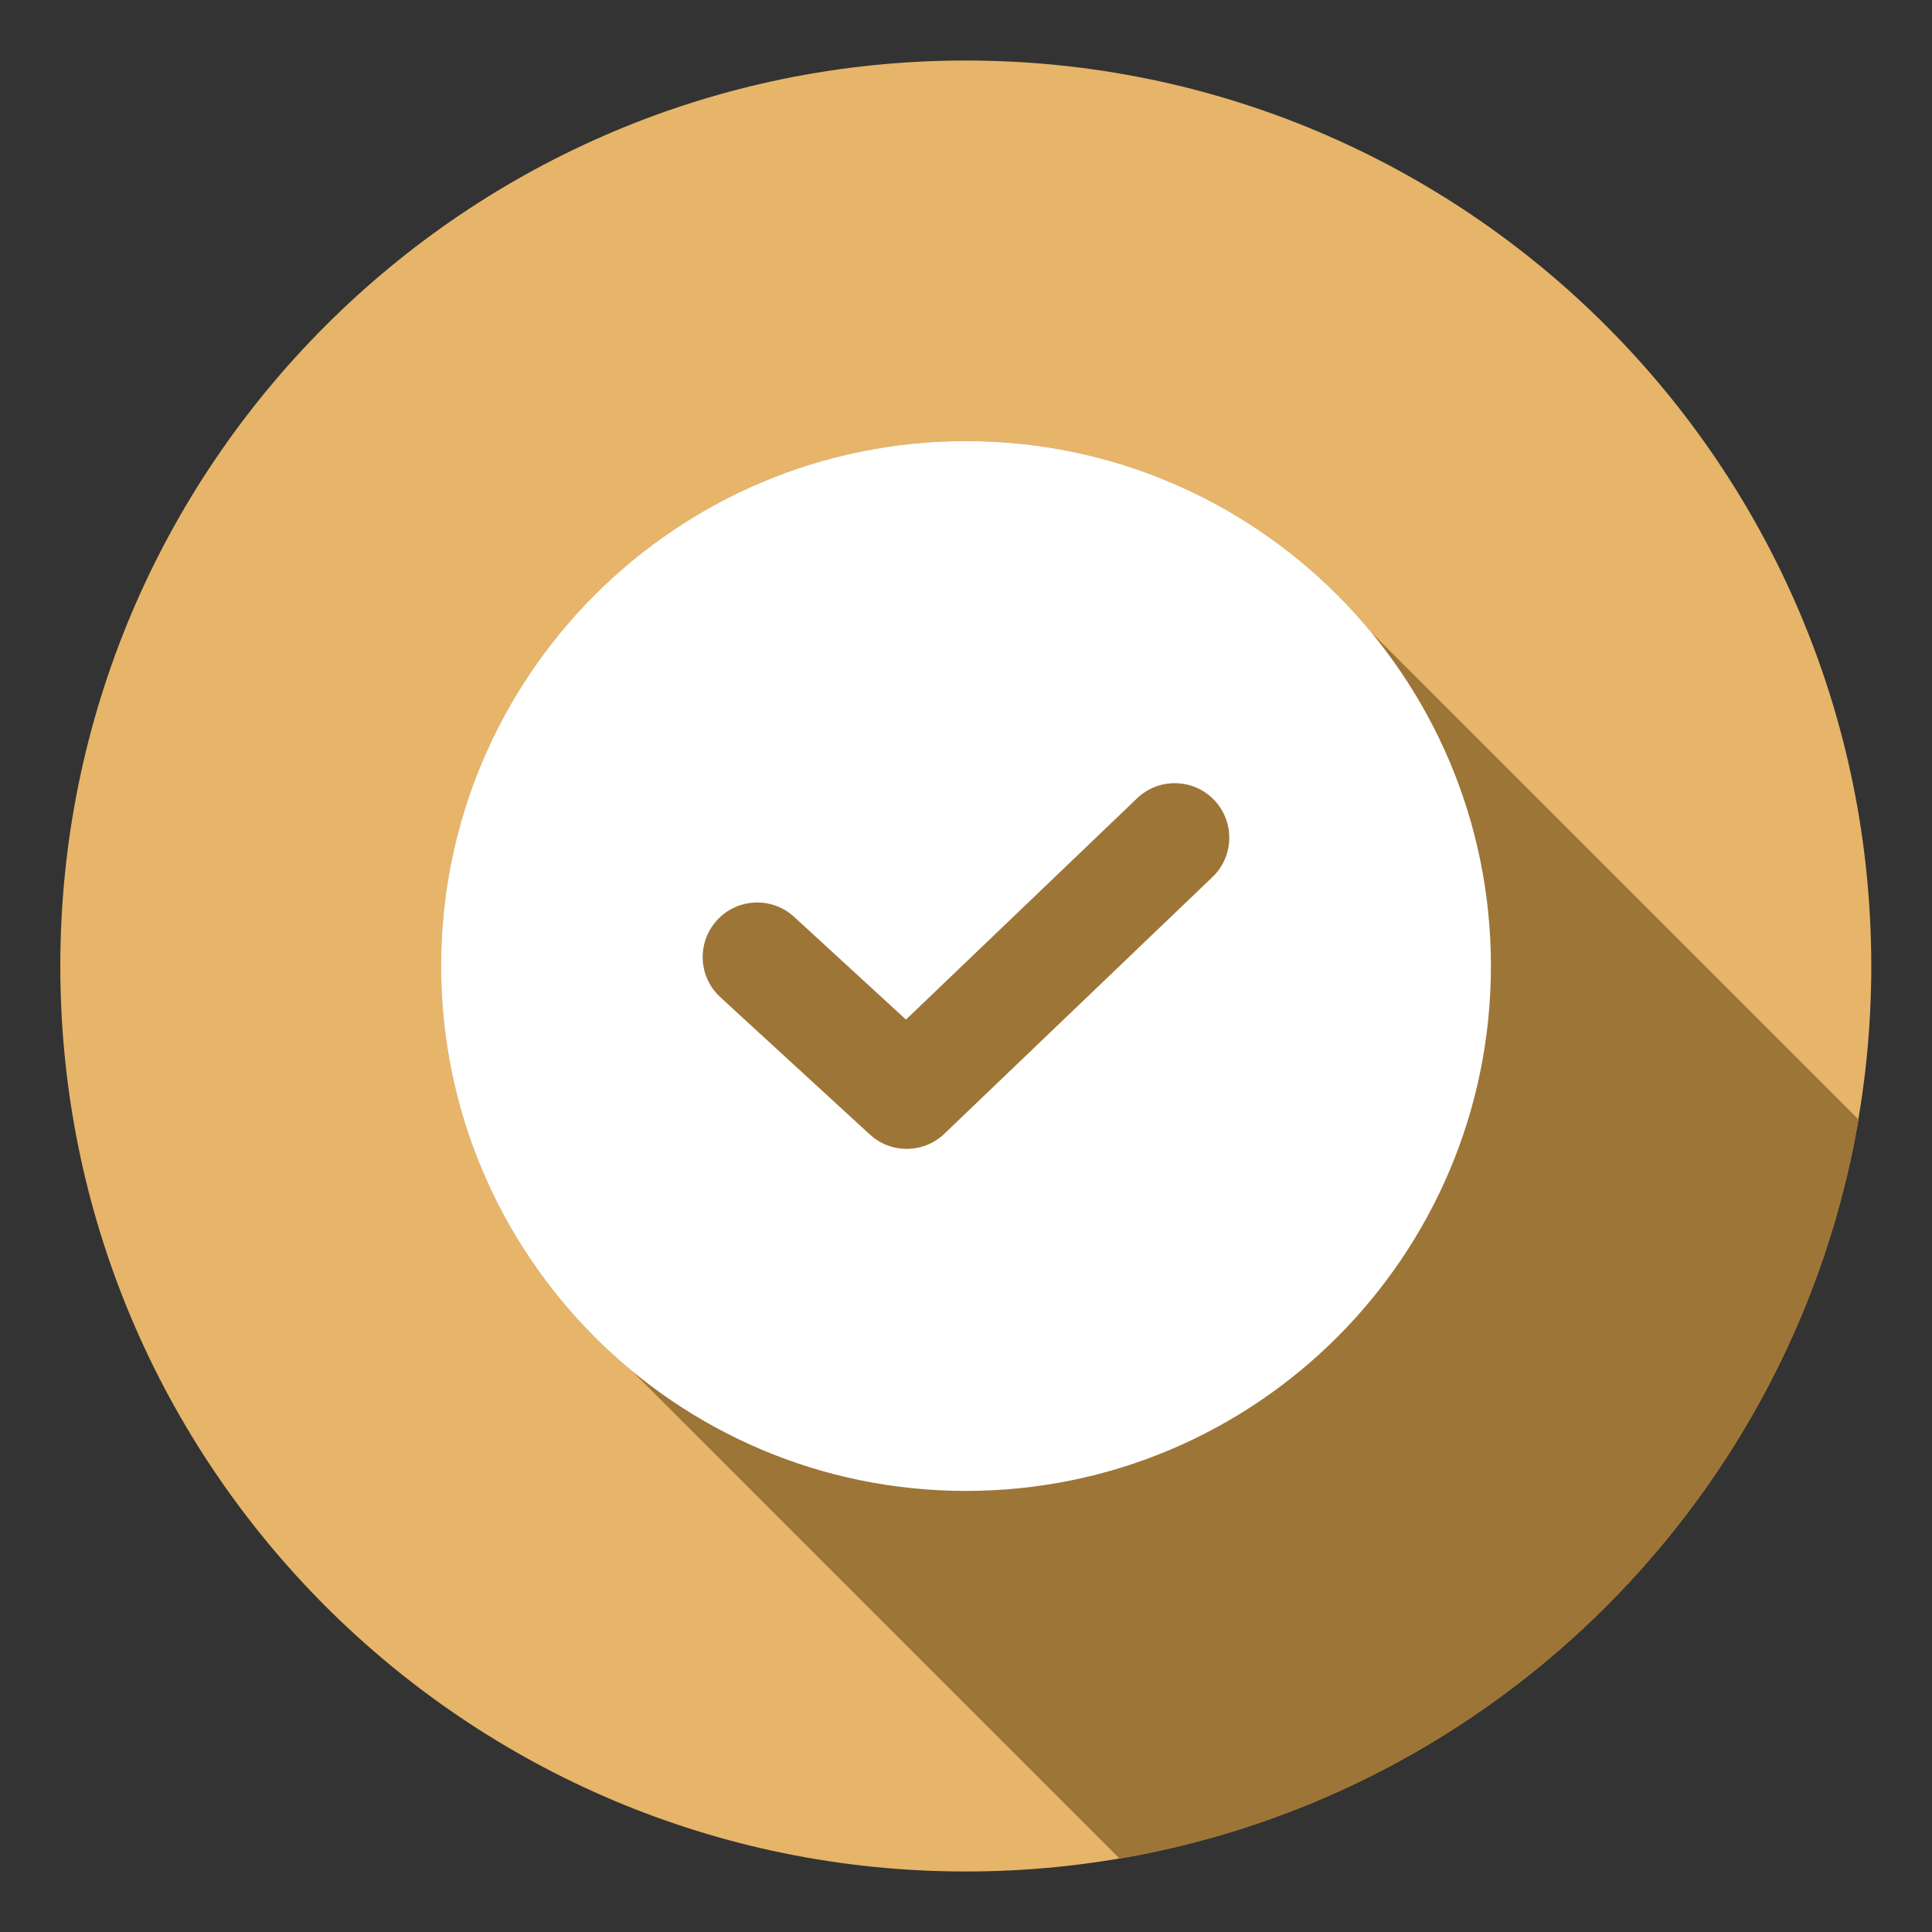 <svg width="308" height="308" viewBox="0 0 308 308" fill="none" xmlns="http://www.w3.org/2000/svg">
<rect x="0" y="0" width="308" height="308" fill="#333333" stroke="none"/>
<path d="M153.967 298.353C233.691 298.353 298.32 233.724 298.32 154C298.32 74.276 233.691 9.647 153.967 9.647C74.243 9.647 9.614 74.276 9.614 154C9.614 233.724 74.243 298.353 153.967 298.353Z" fill="#E6B569"/>
<path fill-rule="evenodd" clip-rule="evenodd" d="M296.297 178.492C286.024 238.6 238.598 286.023 178.492 296.297L100.769 218.574C82.171 203.225 70.317 179.997 70.317 154C70.317 107.783 107.782 70.317 154 70.317C179.997 70.317 203.225 82.172 218.574 100.77L296.297 178.492Z" fill="#9D7536"/>
<path fill-rule="evenodd" clip-rule="evenodd" d="M114.83 158.969L138.662 180.855C142.139 184.055 147.52 183.885 150.789 180.514L193.307 139.806C196.766 136.48 196.87 130.978 193.544 127.518C190.217 124.063 184.718 123.955 181.26 127.281L144.431 162.542L126.604 146.172C123.072 142.922 117.569 143.15 114.318 146.686C111.067 150.218 111.296 155.716 114.83 158.969ZM154 70.317C200.217 70.317 237.683 107.783 237.683 154C237.683 200.218 200.217 237.683 154 237.683C107.782 237.683 70.317 200.218 70.317 154C70.317 107.783 107.782 70.317 154 70.317Z" fill="white"/>
</svg>
